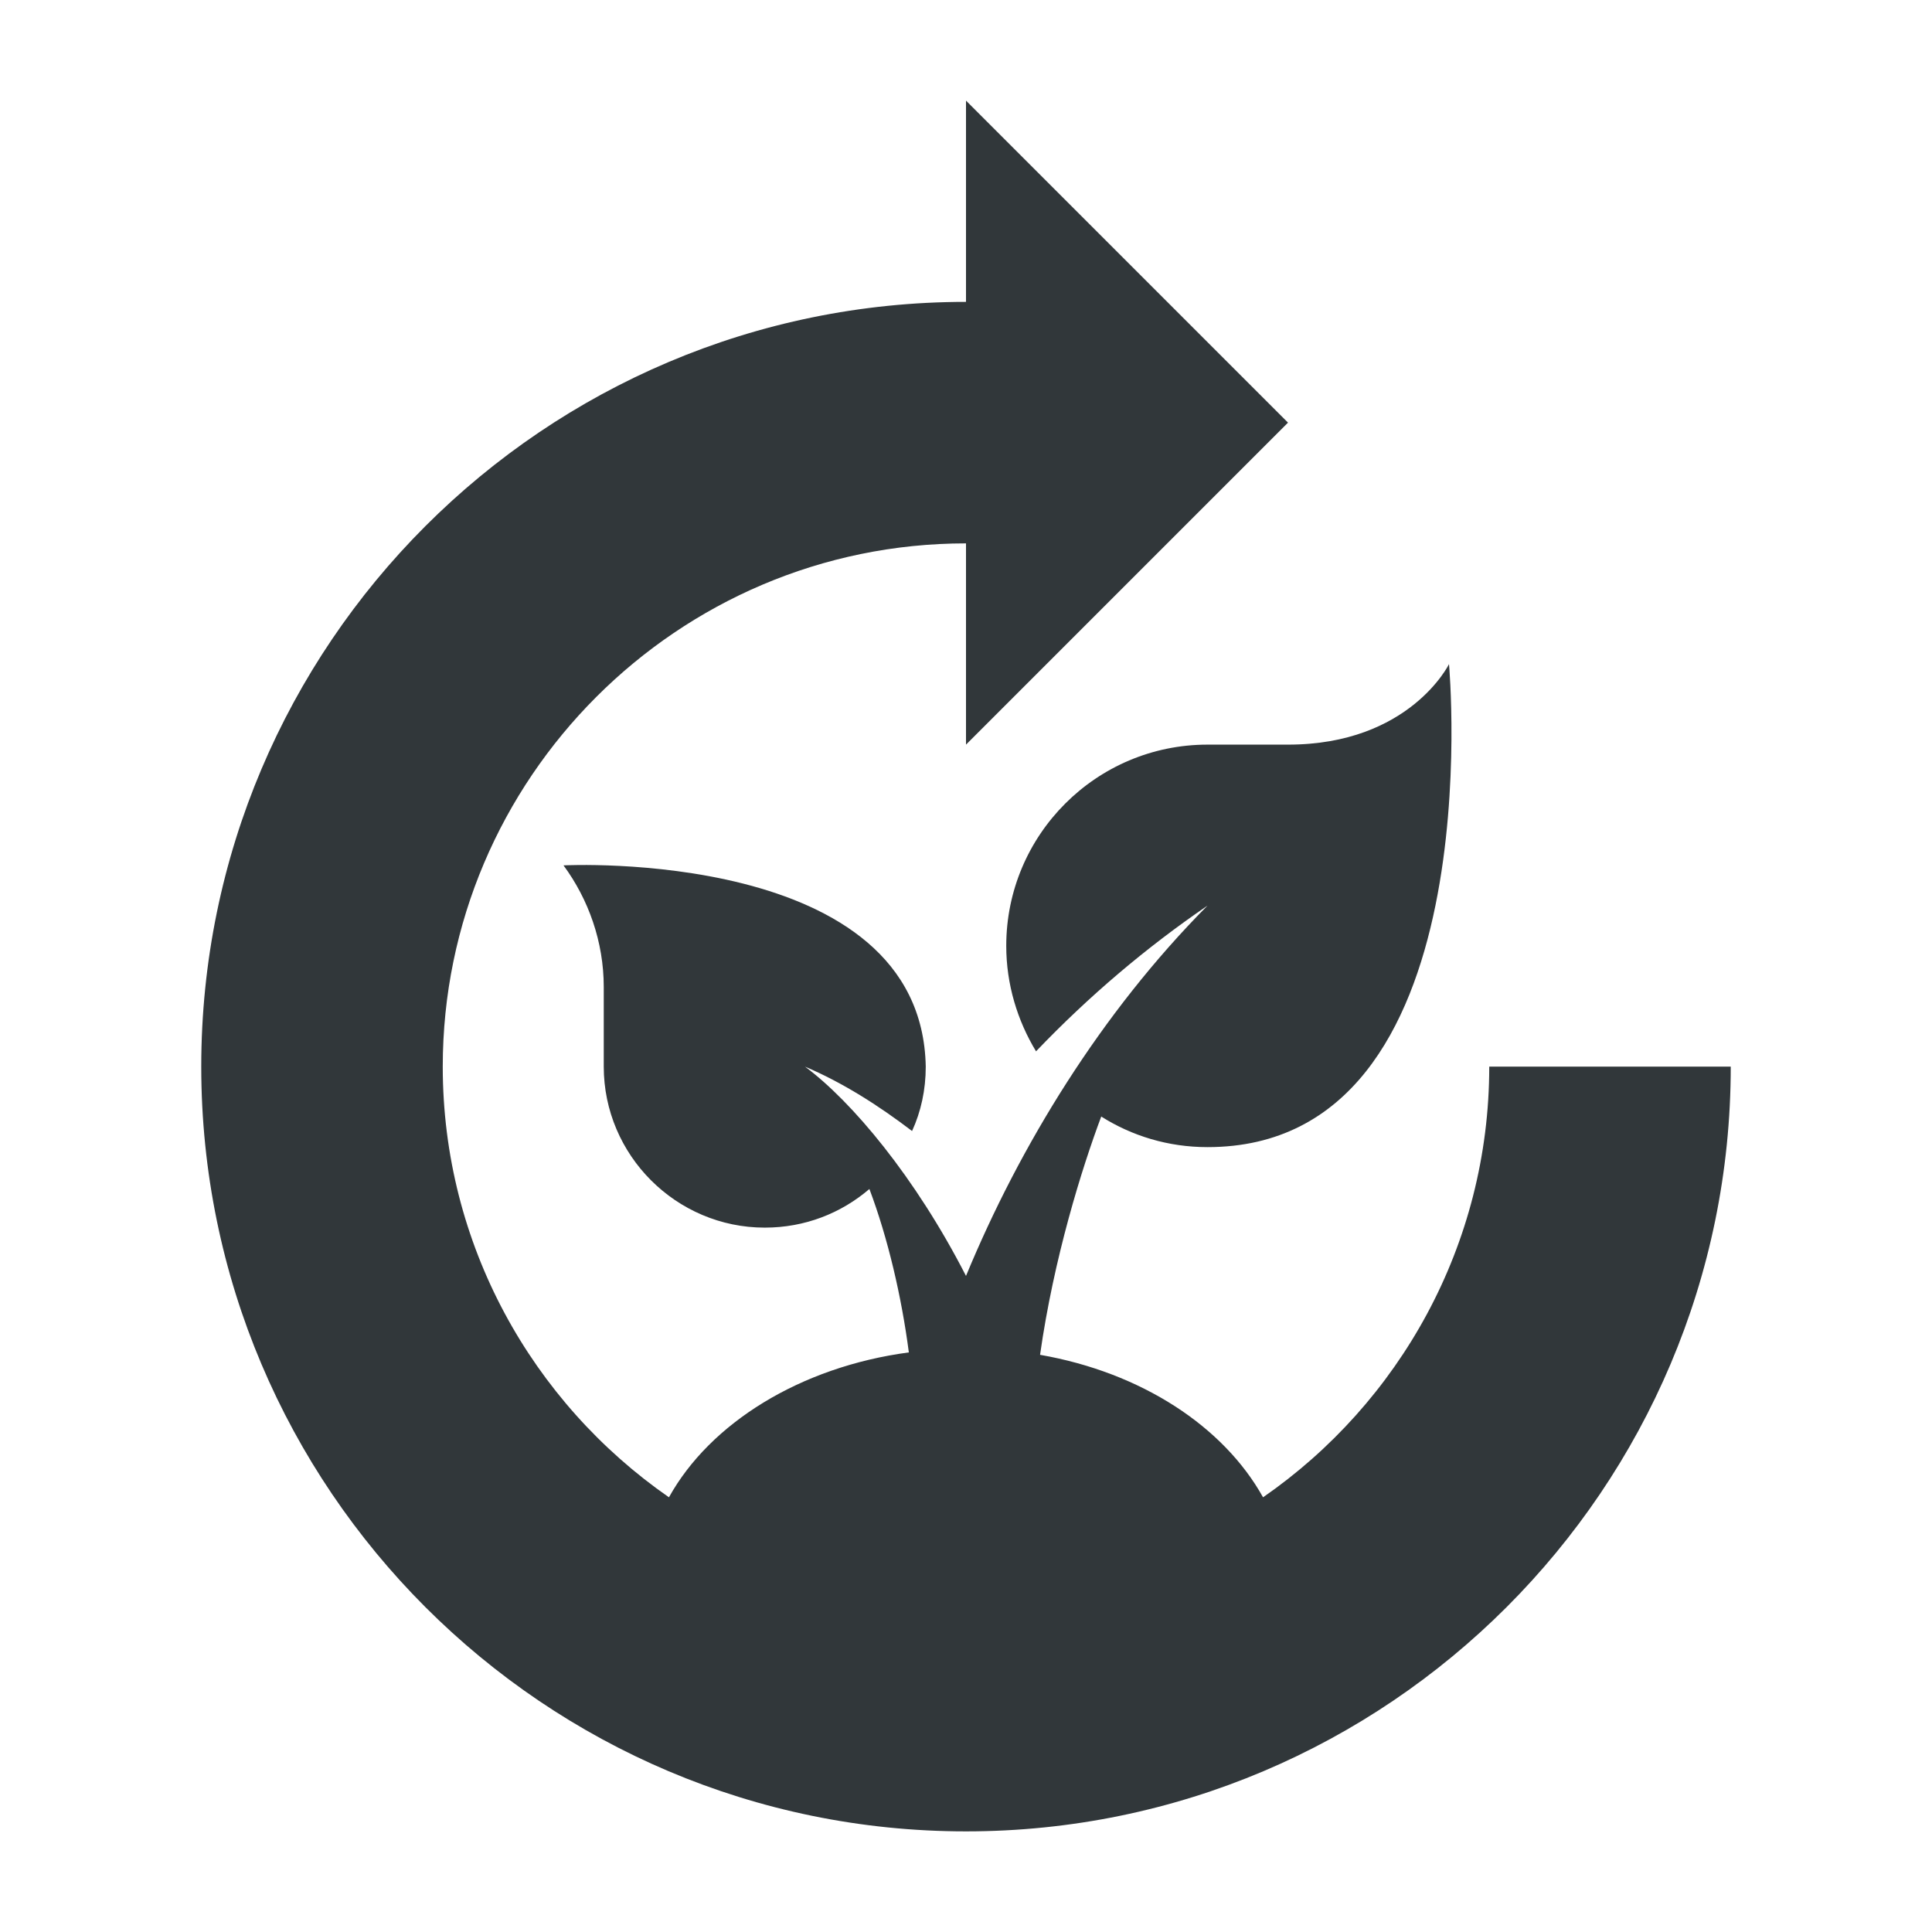 <svg width="24" height="24" viewBox="0 0 24 24" fill="none" xmlns="http://www.w3.org/2000/svg">
<path d="M12.87 13.06C12.64 12.68 12.5 12.23 12.5 11.75C12.5 10.37 13.62 9.25 15 9.25H16C17.51 9.25 18 8.25 18 8.25C18 8.25 18.55 14.25 15 14.25C14.51 14.25 14.06 14.11 13.68 13.87C13.44 14.51 13.09 15.63 12.92 16.83C14.18 17.05 15.2 17.72 15.69 18.6C17.38 17.43 18.5 15.47 18.5 13.25H21.5C21.5 18.49 17.24 22.75 12 22.75C6.76 22.75 2.5 18.49 2.5 13.25C2.5 8.01 6.76 3.75 12 3.75V1.25L16 5.25L12 9.25V6.75C8.42 6.75 5.5 9.67 5.5 13.25C5.5 15.46 6.61 17.42 8.31 18.6C8.82 17.68 9.94 16.98 11.29 16.8C11.2 16.11 11.03 15.38 10.8 14.77C10.45 15.07 10 15.25 9.5 15.25C8.4 15.25 7.5 14.35 7.5 13.25V12.26C7.5 11.7 7.31 11.17 7 10.75C7 10.75 11.45 10.52 11.5 13.25C11.5 13.54 11.44 13.81 11.33 14.05C10.91 13.73 10.47 13.45 10 13.25C10.58 13.68 11.37 14.62 12 15.85C12.67 14.23 13.68 12.58 15 11.25C14.24 11.77 13.53 12.37 12.87 13.06Z" fill="#31373A"/>
</svg>
